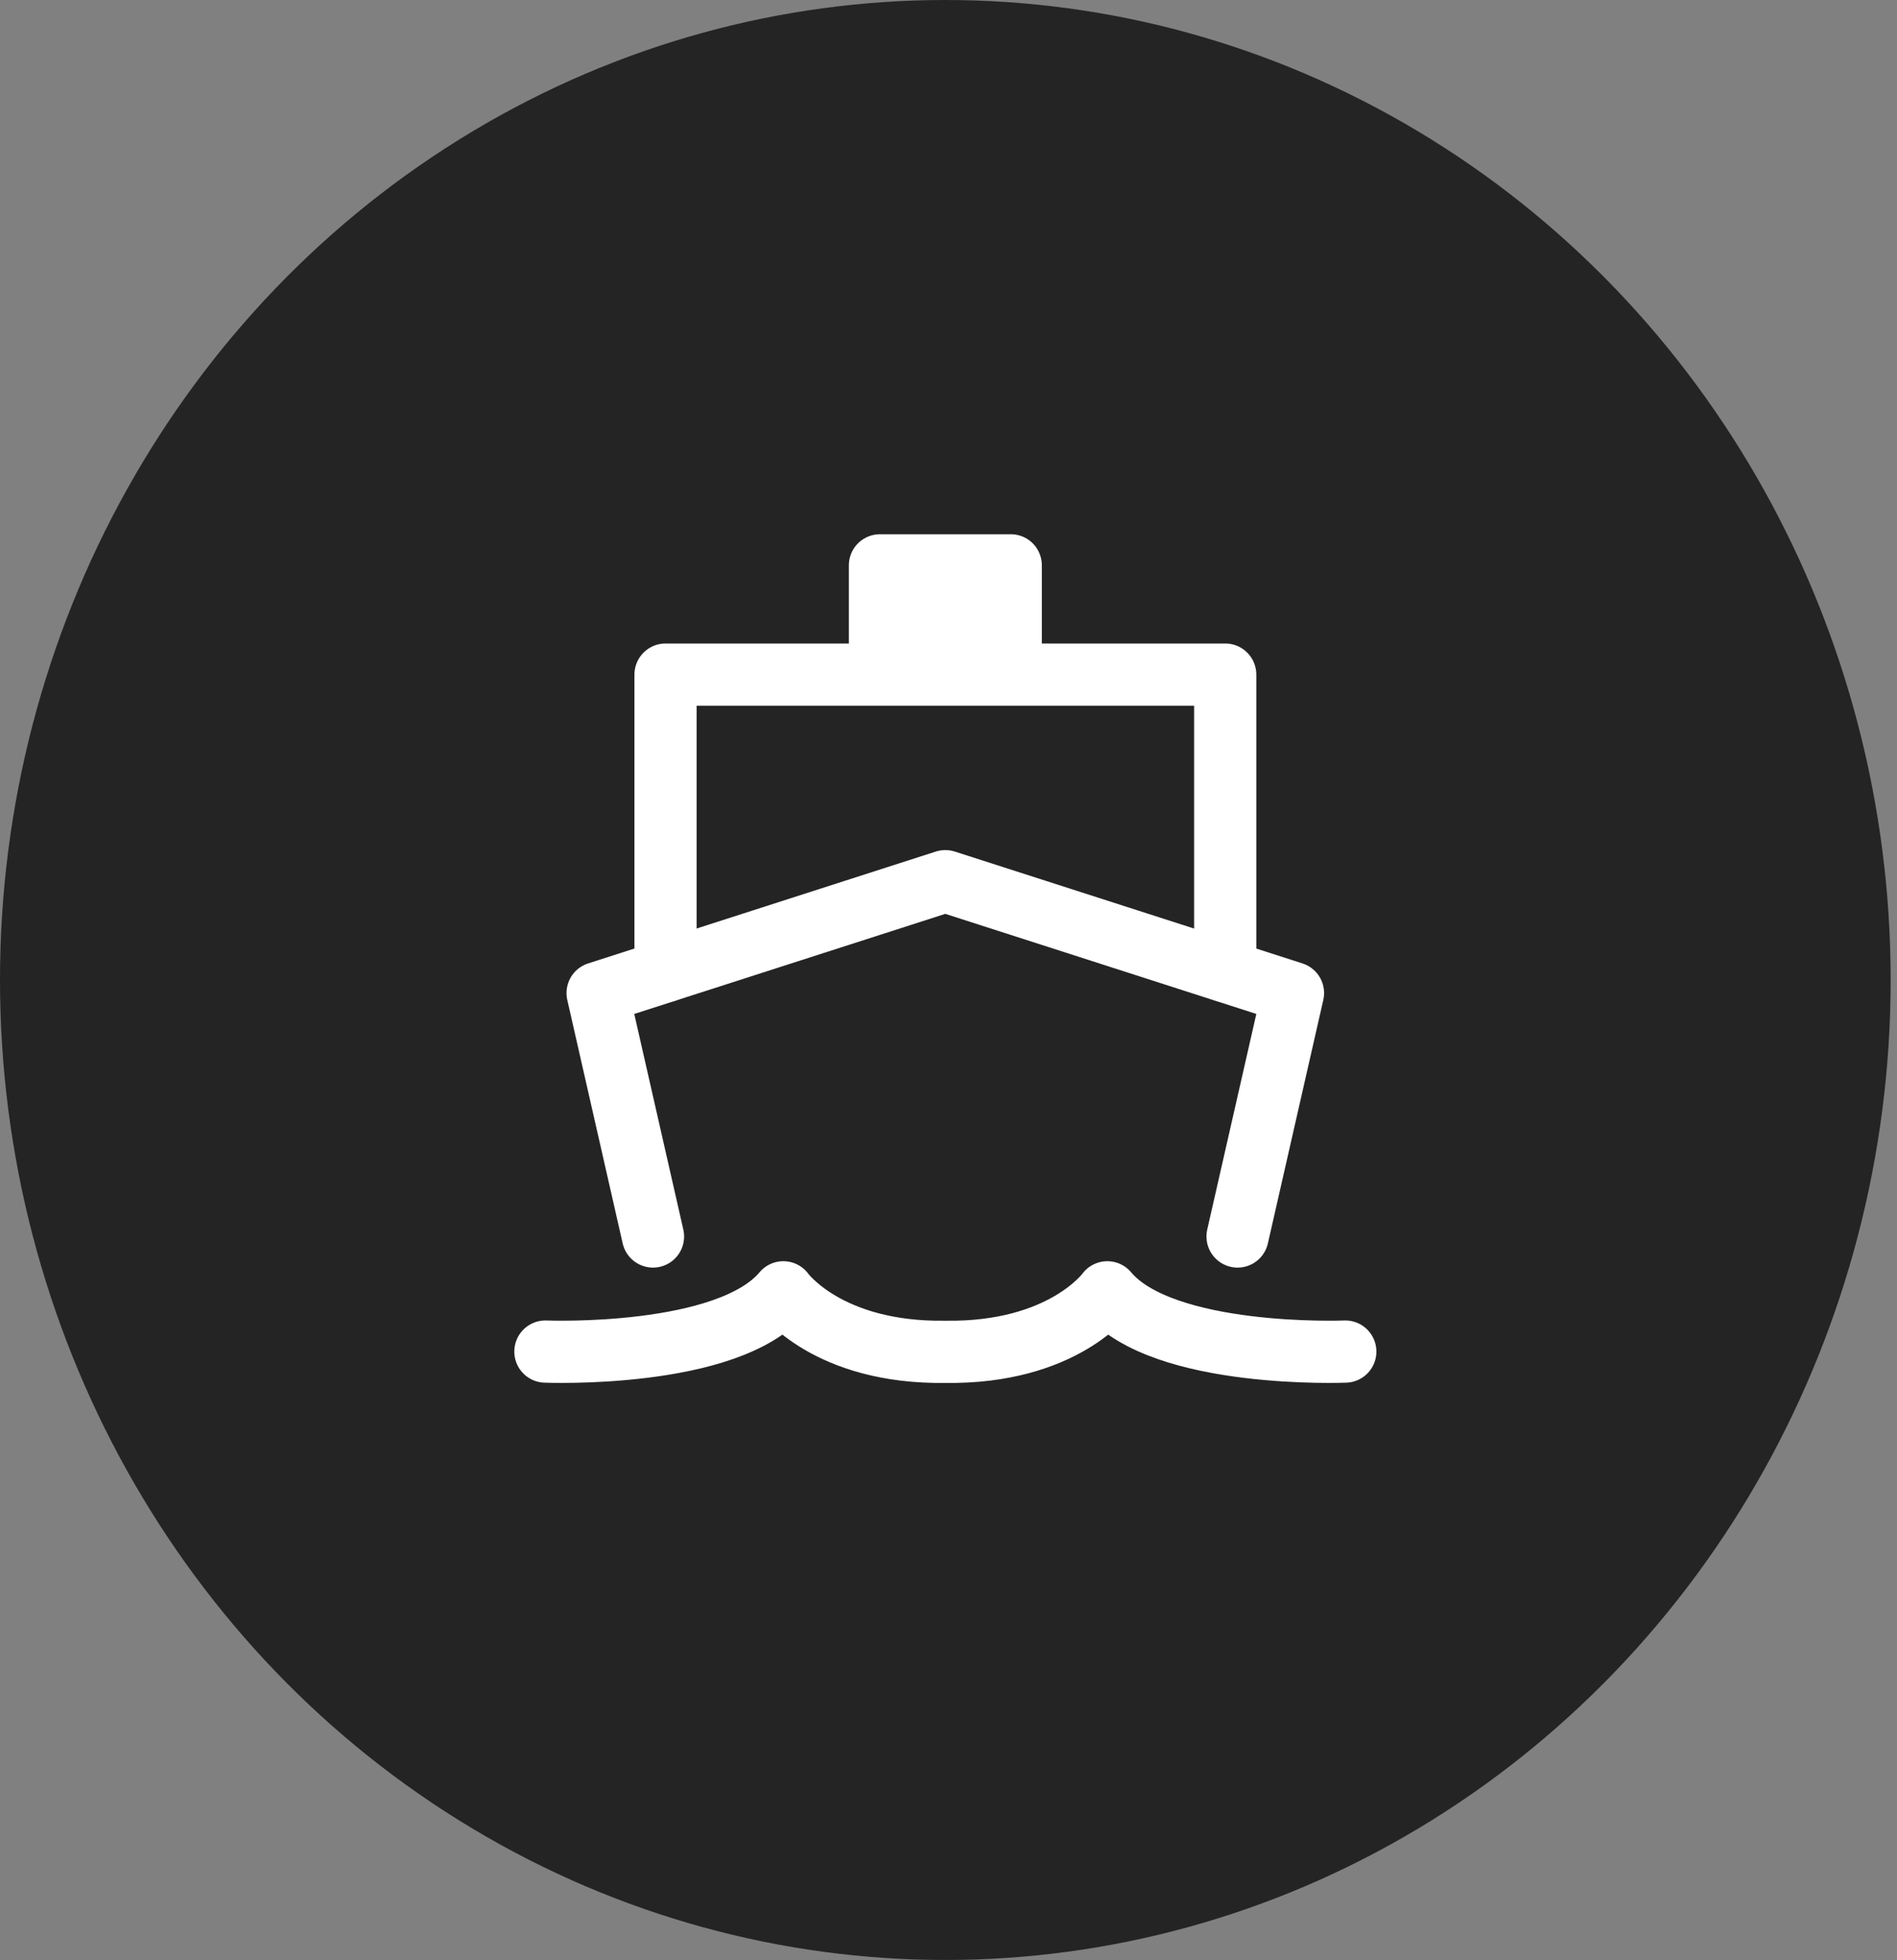 <svg width="61" height="63" viewBox="0 0 61 63" fill="none" xmlns="http://www.w3.org/2000/svg">
<rect x="0" y="0" width="61" height="63" fill="#808080" stroke="none"/>
<ellipse cx="30.398" cy="31.5" rx="30.398" ry="31.5" fill="#242424"/>
<path d="M39.398 31.215V21.684H30.399H21.401V31.215" stroke="white" stroke-width="2" stroke-linecap="round" stroke-linejoin="round"/>
<path d="M39.795 39.745L41.577 31.92L30.397 28.324L19.217 31.92L20.998 39.745" stroke="white" stroke-width="2" stroke-linecap="round" stroke-linejoin="round"/>
<path d="M32.502 21.607V18.172H28.296V21.607" fill="white"/>
<path d="M32.502 21.607V18.172H28.296V21.607" stroke="white" stroke-width="2" stroke-linecap="round" stroke-linejoin="round"/>
<path d="M43.259 43.444C43.259 43.444 37.399 43.682 35.607 41.539C35.607 41.539 34.195 43.507 30.398 43.452C26.6 43.507 25.189 41.539 25.189 41.539C23.398 43.682 17.538 43.444 17.538 43.444" stroke="white" stroke-width="2" stroke-linecap="round" stroke-linejoin="round"/>
</svg>
